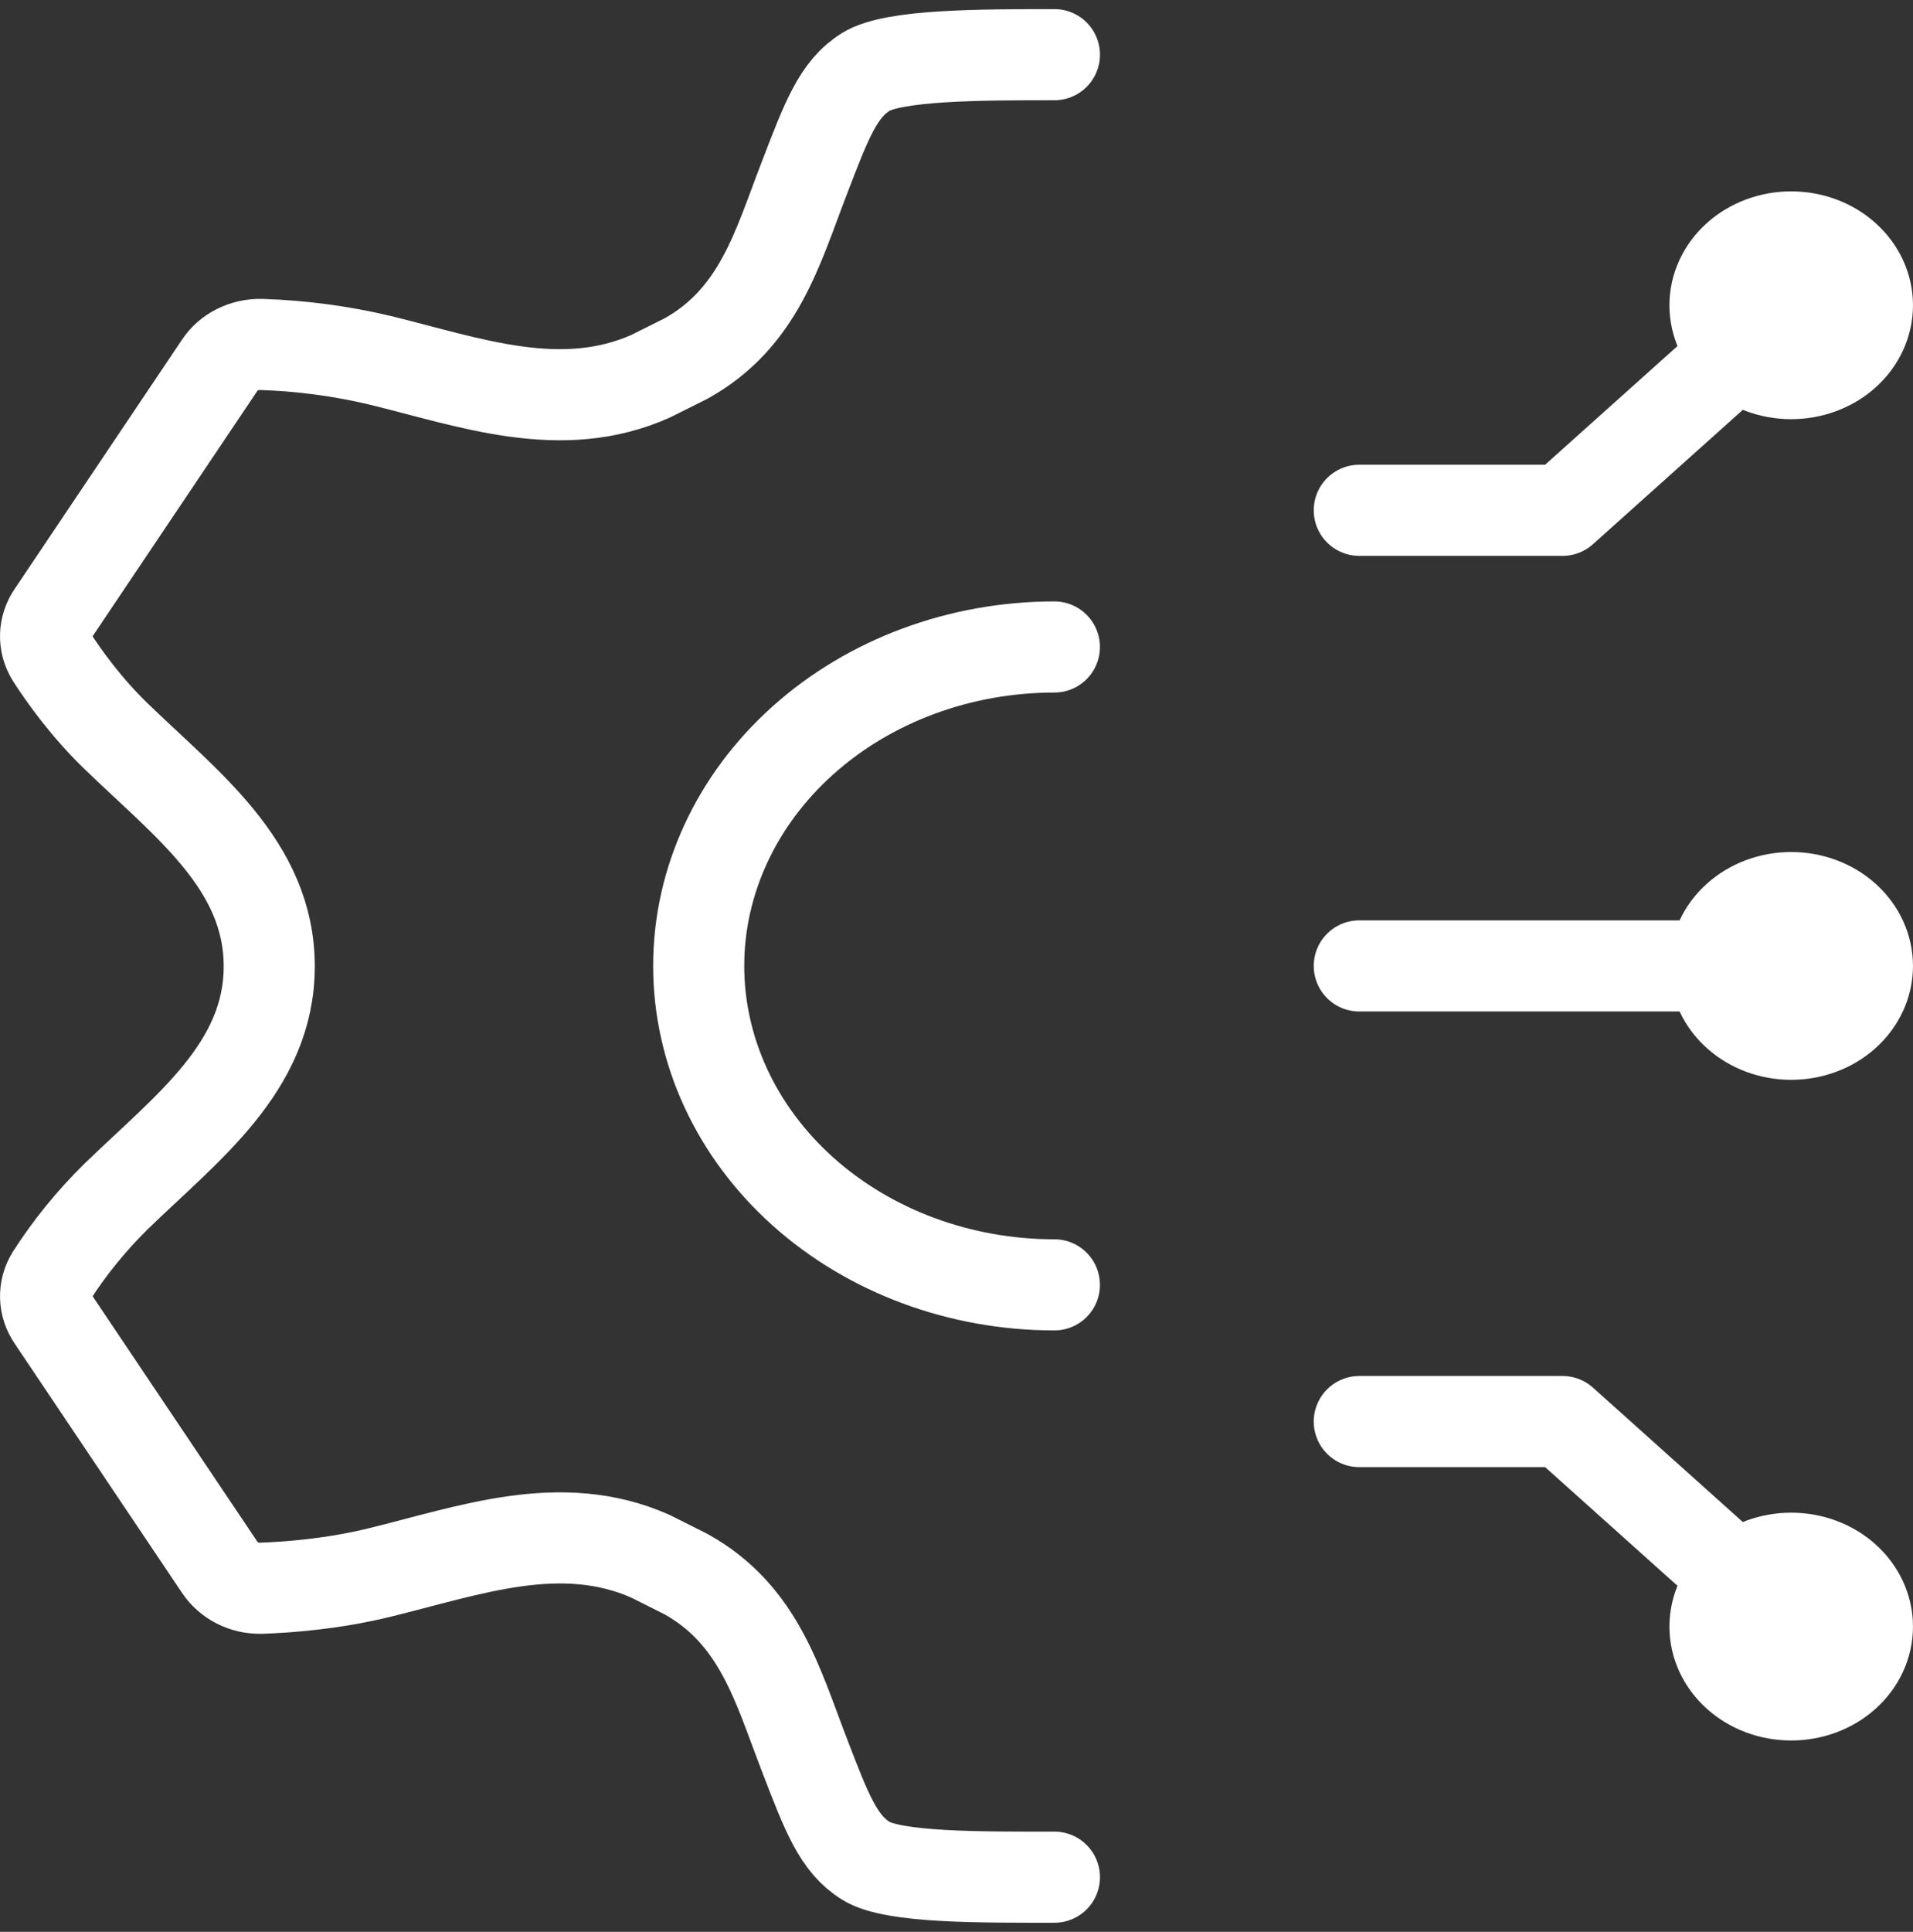 <svg xmlns="http://www.w3.org/2000/svg" width="105" height="106" viewBox="0 0 105 106" fill="none"><rect x="0" y="0" width="105" height="106" fill="#333333" stroke="none"/><path d="M57.875 3C53.875 3 49.028 3 47.522 3.945C46.015 4.89 45.385 6.54 44.119 9.845C42.68 13.57 41.659 17.445 37.659 19.67L35.718 20.64C30.793 22.84 25.778 20.97 20.869 19.77C18.737 19.263 16.547 18.971 14.343 18.9C13.882 18.889 13.426 18.99 13.024 19.191C12.621 19.393 12.287 19.688 12.056 20.045L2.885 33.7C2.644 34.048 2.511 34.448 2.501 34.857C2.49 35.267 2.601 35.672 2.824 36.03C3.521 37.12 4.731 38.805 6.355 40.38C10.226 44.135 14.778 47.47 14.778 53.02C14.778 58.57 10.232 61.9 6.355 65.665C5.007 66.995 3.823 68.452 2.824 70.01C2.602 70.367 2.492 70.771 2.502 71.18C2.513 71.588 2.645 71.987 2.885 72.335L12.061 86C12.546 86.725 13.4 87.175 14.343 87.145C15.849 87.095 18.314 86.905 20.869 86.275C25.778 85.075 30.798 83.205 35.718 85.4L37.659 86.375C41.659 88.6 42.68 92.475 44.119 96.205C45.385 99.505 46.015 101.155 47.522 102.1C49.028 103.045 53.87 103 57.875 103" stroke="white" stroke-width="5" stroke-linecap="round" stroke-linejoin="round"></path><path d="M57.873 70.5C52.695 70.5 47.729 68.656 44.068 65.374C40.407 62.092 38.35 57.641 38.35 53C38.35 48.359 40.407 43.907 44.068 40.626C47.729 37.344 52.695 35.5 57.873 35.5M98.315 16.75L85.764 28H74.608M98.315 89.25L85.764 78H74.608M98.315 53H74.608M94.131 16.75C94.131 17.744 94.572 18.698 95.357 19.402C96.141 20.105 97.205 20.5 98.315 20.5C99.424 20.5 100.489 20.105 101.273 19.402C102.058 18.698 102.499 17.744 102.499 16.75C102.499 15.755 102.058 14.802 101.273 14.098C100.489 13.395 99.424 13 98.315 13C97.205 13 96.141 13.395 95.357 14.098C94.572 14.802 94.131 15.755 94.131 16.75ZM94.131 89.25C94.131 88.255 94.572 87.301 95.357 86.598C96.141 85.895 97.205 85.5 98.315 85.5C99.424 85.5 100.489 85.895 101.273 86.598C102.058 87.301 102.499 88.255 102.499 89.25C102.499 90.244 102.058 91.198 101.273 91.901C100.489 92.605 99.424 93 98.315 93C97.205 93 96.141 92.605 95.357 91.901C94.572 91.198 94.131 90.244 94.131 89.25ZM94.131 53C94.131 53.994 94.572 54.948 95.357 55.651C96.141 56.355 97.205 56.75 98.315 56.75C99.424 56.75 100.489 56.355 101.273 55.651C102.058 54.948 102.499 53.994 102.499 53C102.499 52.005 102.058 51.051 101.273 50.348C100.489 49.645 99.424 49.25 98.315 49.25C97.205 49.25 96.141 49.645 95.357 50.348C94.572 51.051 94.131 52.005 94.131 53Z" stroke="white" stroke-width="5" stroke-linecap="round" stroke-linejoin="round"></path></svg>
